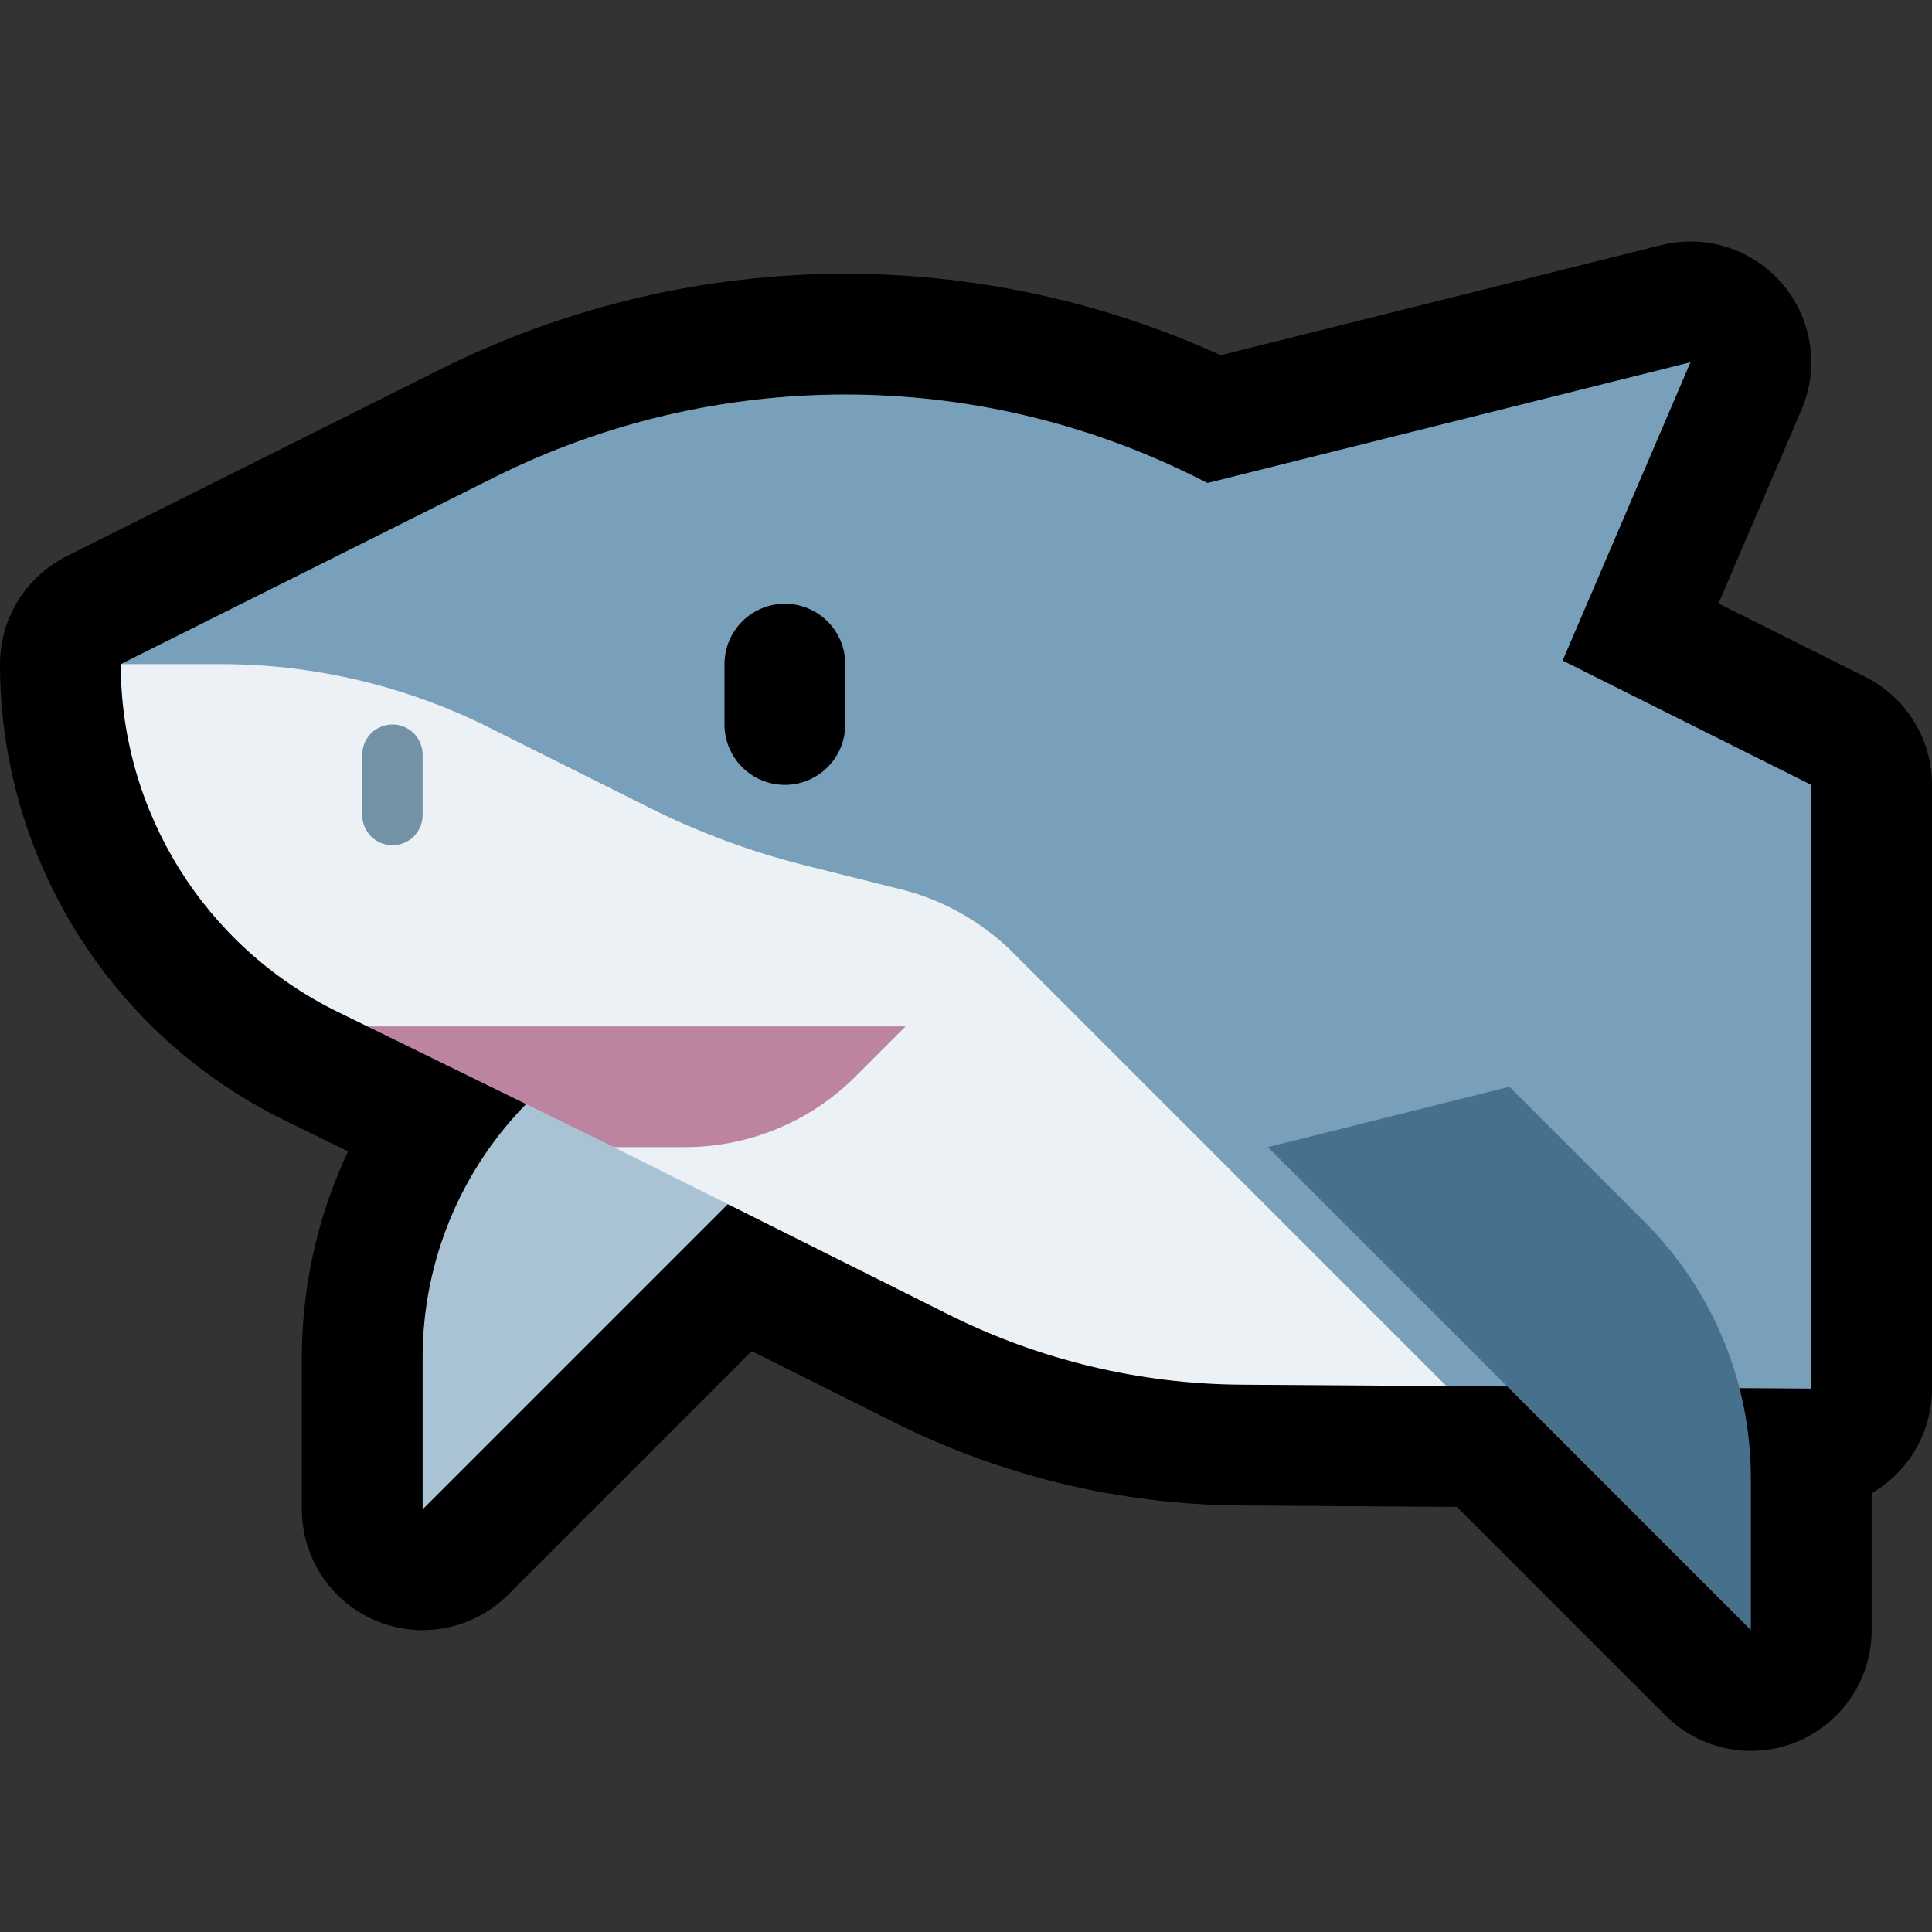 <?xml version="1.0" encoding="UTF-8" standalone="no"?>
<!DOCTYPE svg PUBLIC "-//W3C//DTD SVG 1.1//EN" "http://www.w3.org/Graphics/SVG/1.1/DTD/svg11.dtd">
<svg width="100%" height="100%" viewBox="0 0 32 32" version="1.1" xmlns="http://www.w3.org/2000/svg" xmlns:xlink="http://www.w3.org/1999/xlink" xml:space="preserve" xmlns:serif="http://www.serif.com/" style="fill-rule:evenodd;clip-rule:evenodd;stroke-linecap:round;stroke-linejoin:round;stroke-miterlimit:1.5;">
    <rect x="0" y="0" width="32" height="32" fill="#333333" stroke="none"/>
    <rect id="shark" x="0" y="0" width="32" height="32" style="fill:none;"/>
    <clipPath id="_clip1">
        <rect x="0" y="0" width="32" height="32"/>
    </clipPath>
    <g clip-path="url(#_clip1)">
        <g id="outline">
            <path d="M16,9l9,4l3,-7l-12,3Z" style="fill:none;stroke:#000;stroke-width:4px;"/>
            <path d="M30,13c0,0 -5.61,-2.805 -10.186,-5.093c-3.66,-1.83 -7.968,-1.83 -11.628,0c-3.061,1.53 -6.186,3.093 -6.186,3.093c0,0 0,0 0,0c0,2.448 1.394,4.682 3.592,5.759c2.127,1.041 4.408,2.158 4.408,2.158c0,0 3.349,1.675 5.713,2.857c1.505,0.752 3.162,1.149 4.844,1.161c3.524,0.024 9.443,0.065 9.443,0.065l0,-10Z" style="fill:none;stroke:#000;stroke-width:4px;stroke-linejoin:miter;"/>
            <path d="M11,16c0,0 -1.169,1.169 -2.243,2.243c-1.125,1.125 -1.757,2.651 -1.757,4.242c0,1.255 0,2.515 0,2.515l8,-8l-4,-1Z" style="fill:none;stroke:#000;stroke-width:4px;"/>
            <path d="M25,18c0,0 1.169,1.169 2.243,2.243c1.125,1.125 1.757,2.651 1.757,4.242c0,1.255 0,2.515 0,2.515l-8,-8l4,-1Z" style="fill:none;stroke:#000;stroke-width:4px;"/>
        </g>
        <g id="emoji">
            <path d="M11,16c0,0 -1.169,1.169 -2.243,2.243c-1.125,1.125 -1.757,2.651 -1.757,4.242c0,1.255 0,2.515 0,2.515l8,-8l-4,-1Z" style="fill:#a9c3d4;"/>
            <path d="M2,11c0,0 3.125,-1.563 6.186,-3.093c3.66,-1.83 7.968,-1.83 11.628,0c4.576,2.288 10.186,5.093 10.186,5.093l0,10l-6.042,-0.042l-21.958,-11.958Z" style="fill:#78a0ba;"/>
            <path d="M6.085,17l-0.493,-0.241c-2.198,-1.077 -3.592,-3.311 -3.592,-5.759l0,0l1.657,0c1.541,0 3.061,0.359 4.439,1.048c0.891,0.445 1.899,0.949 2.667,1.334c0.822,0.411 1.687,0.73 2.579,0.953c0.515,0.129 1.096,0.275 1.583,0.396c0.703,0.176 1.346,0.54 1.858,1.052l7.175,7.175l-3.401,-0.023c-1.682,-0.012 -3.339,-0.409 -4.844,-1.161l-5.547,-2.774l-1.166,-1l-2.915,-1Z" style="fill:#ebf1f5;"/>
            <path d="M15,17l-0.828,0.828c-0.751,0.751 -1.768,1.172 -2.829,1.172l-1.177,0l-0.166,-0.083l-3.915,-1.917l8.915,0Z" style="fill:#bc84a0;"/>
            <path d="M16,9l9,4l3,-7l-12,3Z" style="fill:#78a0ba;"/>
            <clipPath id="_clip2">
                <path d="M16,9l9,4l3,-7l-12,3Z"/>
            </clipPath>
            <g clip-path="url(#_clip2)">
                <path d="M0,11c0,0 2.433,0 4.2,0c1.19,0 2.371,0.214 3.485,0.632c2.403,0.901 6.886,2.582 10.198,3.824c2.666,1 4.914,2.873 6.379,5.314c2.666,4.444 6.738,11.23 6.738,11.23l0,4l-31,0l0,-25Z" style="fill:#ebf1f5;"/>
            </g>
            <path d="M14,11c0,-0.552 -0.448,-1 -1,-1c-0.552,0 -1,0.448 -1,1c0,0.322 0,0.678 0,1c0,0.552 0.448,1 1,1c0.552,0 1,-0.448 1,-1c0,-0.322 0,-0.678 0,-1Z"/>
            <path d="M7,12.5c0,-0.133 -0.053,-0.26 -0.146,-0.354c-0.094,-0.093 -0.221,-0.146 -0.354,-0.146c-0.133,0 -0.26,0.053 -0.354,0.146c-0.093,0.094 -0.146,0.221 -0.146,0.354c0,0.305 0,0.695 0,1c0,0.133 0.053,0.26 0.146,0.354c0.094,0.093 0.221,0.146 0.354,0.146c0.133,0 0.26,-0.053 0.354,-0.146c0.093,-0.094 0.146,-0.221 0.146,-0.354c0,-0.305 0,-0.695 0,-1Z" style="fill:#7492a5;"/>
            <path d="M25,18c0,0 1.169,1.169 2.243,2.243c1.125,1.125 1.757,2.651 1.757,4.242c0,1.255 0,2.515 0,2.515l-8,-8l4,-1Z" style="fill:#46708c;"/>
        </g>
    </g>
</svg>
